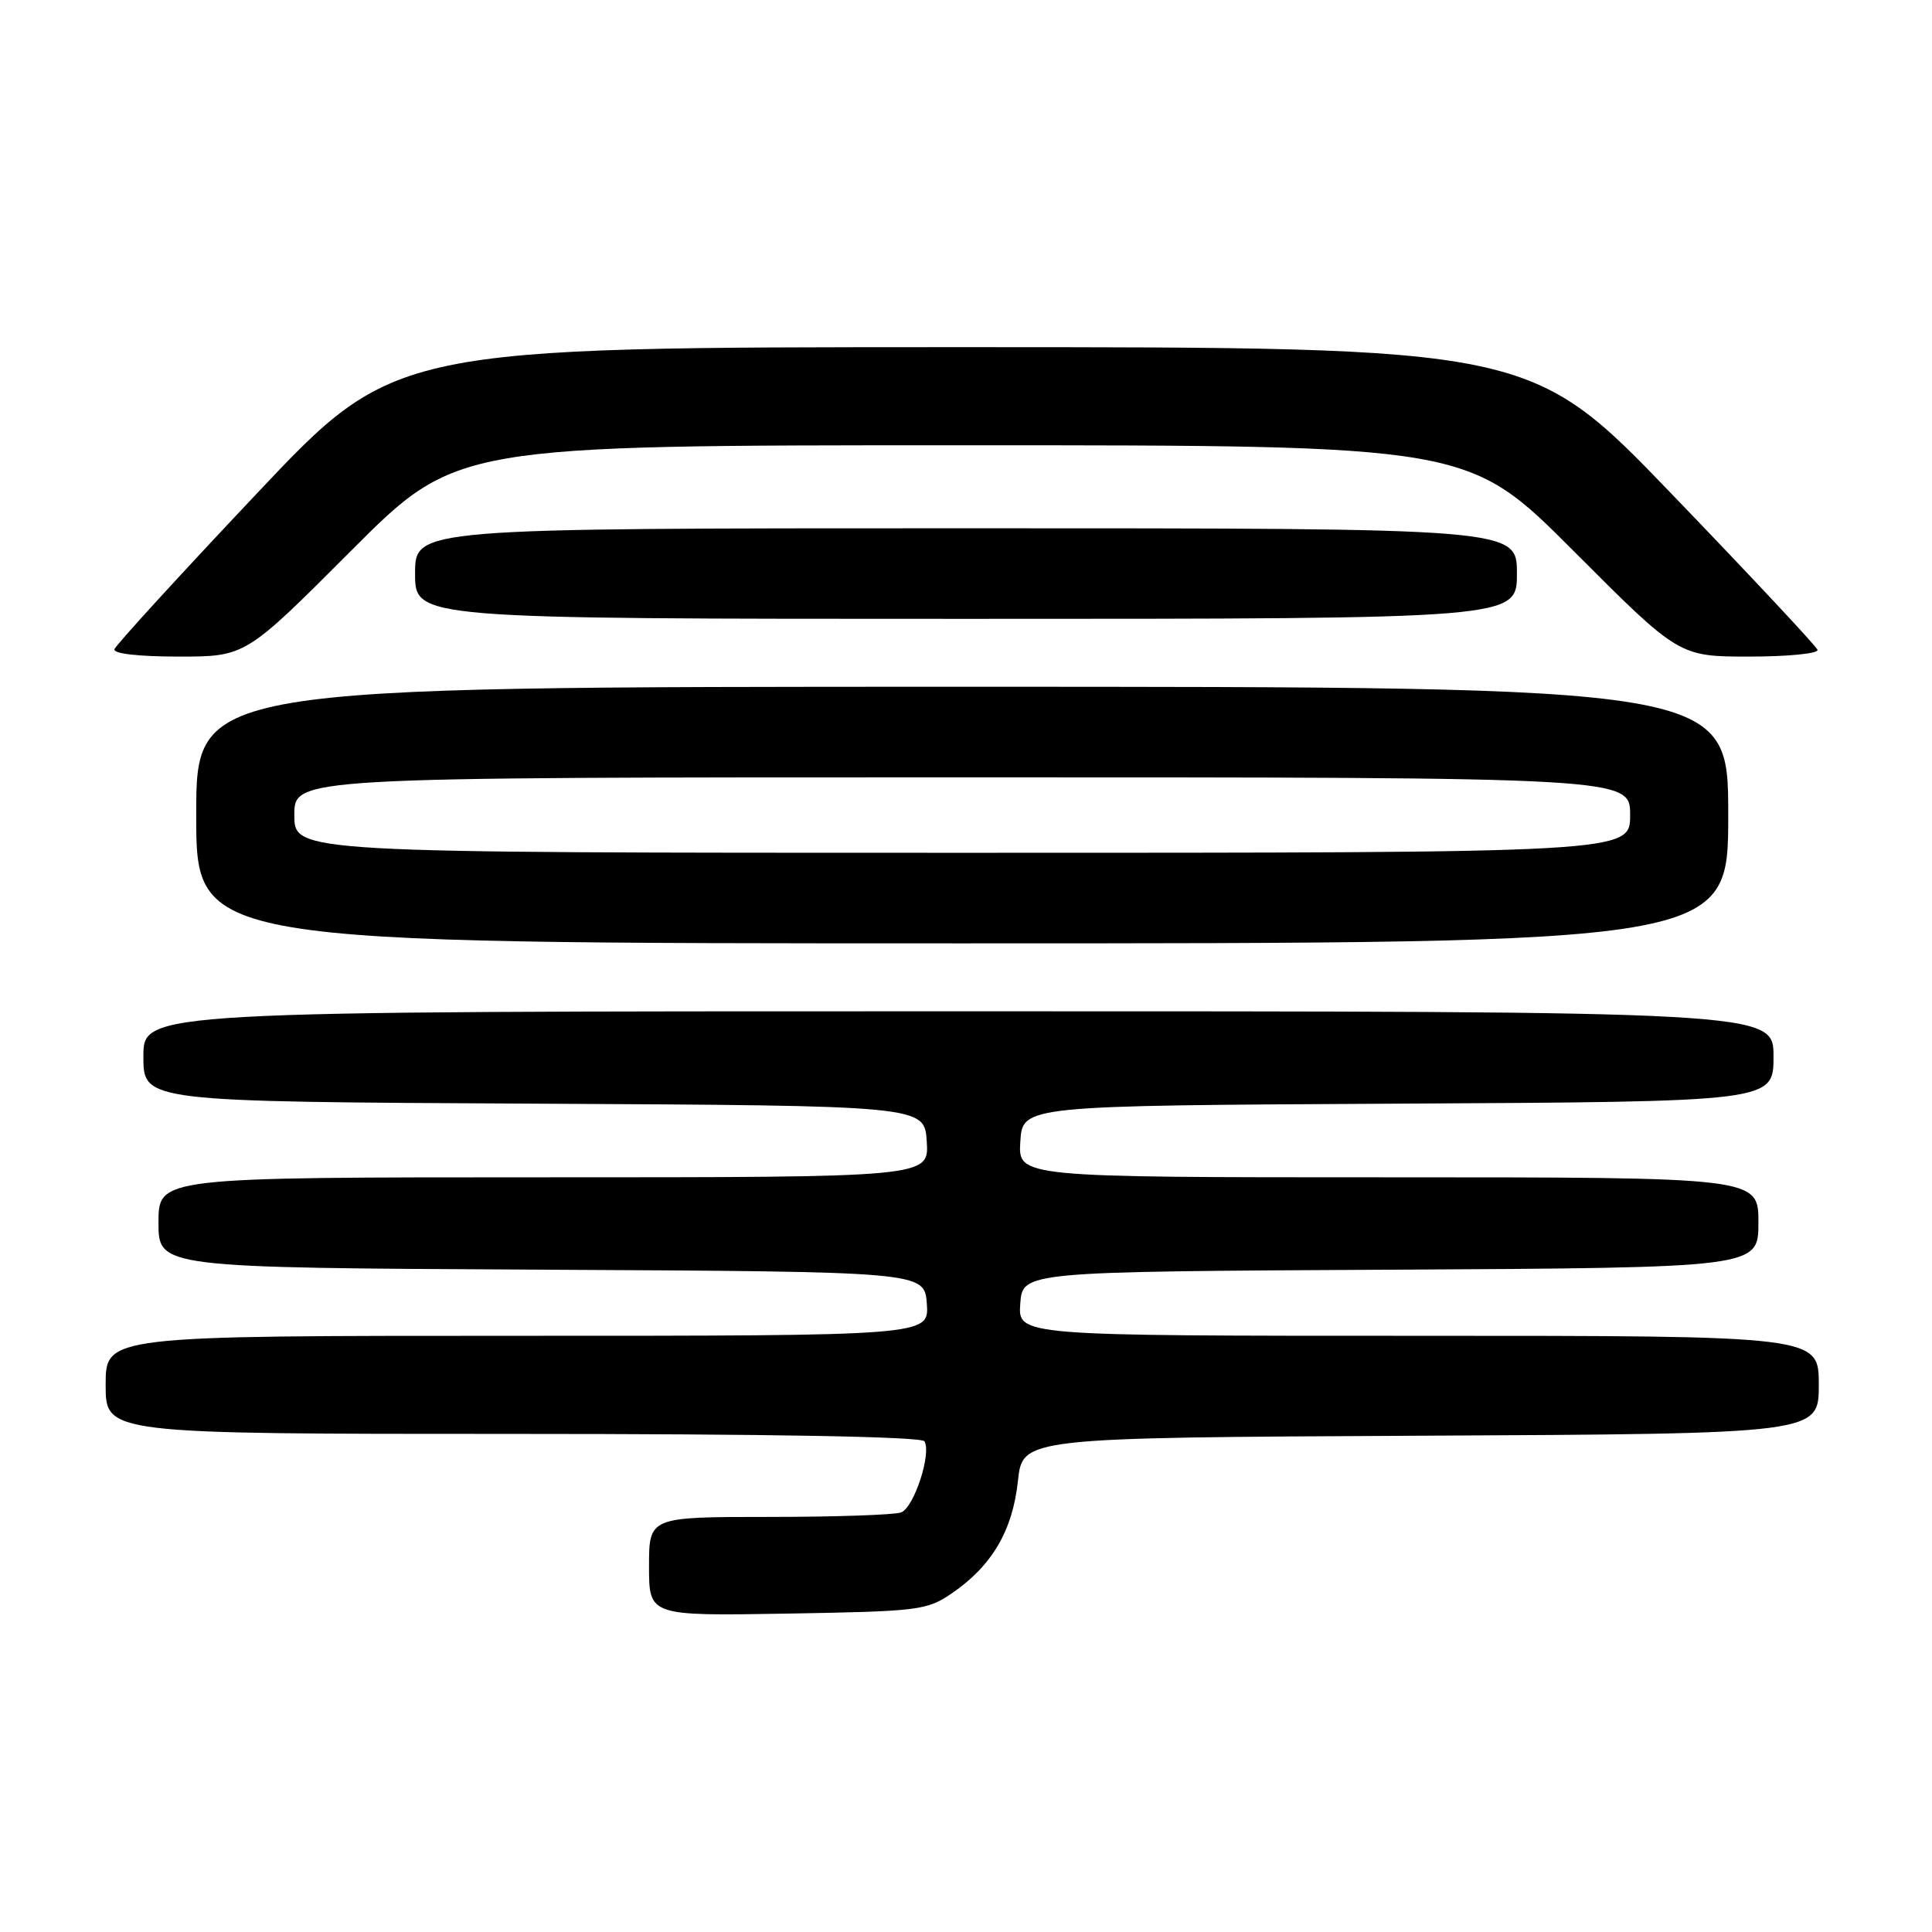 <?xml version="1.0" encoding="UTF-8" standalone="no"?>
<!DOCTYPE svg PUBLIC "-//W3C//DTD SVG 1.1//EN" "http://www.w3.org/Graphics/SVG/1.1/DTD/svg11.dtd" >
<svg xmlns="http://www.w3.org/2000/svg" xmlns:xlink="http://www.w3.org/1999/xlink" version="1.1" viewBox="0 0 256 256">
 <g >
 <path fill="currentColor"
d=" M 126.17 211.09 C 131.44 207.47 134.18 202.81 134.88 196.24 C 135.50 190.50 135.50 190.50 188.25 190.24 C 241.00 189.98 241.00 189.98 241.00 183.49 C 241.00 177.00 241.00 177.00 187.94 177.00 C 134.89 177.00 134.89 177.00 135.19 172.75 C 135.50 168.50 135.50 168.50 184.25 168.24 C 233.00 167.98 233.00 167.98 233.00 161.99 C 233.00 156.00 233.00 156.00 183.95 156.00 C 134.89 156.00 134.89 156.00 135.20 151.25 C 135.50 146.50 135.50 146.50 185.25 146.24 C 235.00 145.98 235.00 145.98 235.00 139.99 C 235.00 134.00 235.00 134.00 127.00 134.00 C 19.00 134.00 19.00 134.00 19.00 139.99 C 19.00 145.98 19.00 145.98 70.75 146.24 C 122.50 146.50 122.50 146.50 122.80 151.25 C 123.11 156.00 123.11 156.00 72.05 156.00 C 21.00 156.00 21.00 156.00 21.00 161.99 C 21.00 167.98 21.00 167.98 71.75 168.24 C 122.50 168.50 122.50 168.50 122.81 172.75 C 123.11 177.00 123.11 177.00 68.56 177.00 C 14.00 177.00 14.00 177.00 14.00 183.50 C 14.00 190.00 14.00 190.00 67.94 190.00 C 101.97 190.00 122.10 190.36 122.49 190.98 C 123.46 192.56 121.12 199.74 119.41 200.40 C 118.54 200.73 110.67 201.00 101.92 201.00 C 86.00 201.00 86.00 201.00 86.00 207.56 C 86.00 214.12 86.00 214.12 104.33 213.81 C 121.80 213.51 122.82 213.39 126.17 211.09 Z  M 229.00 108.00 C 229.00 91.00 229.00 91.00 127.50 91.00 C 26.00 91.00 26.00 91.00 26.00 108.00 C 26.00 125.00 26.00 125.00 127.50 125.00 C 229.00 125.00 229.00 125.00 229.00 108.00 Z  M 46.50 73.00 C 60.47 59.00 60.47 59.00 127.50 59.00 C 194.53 59.00 194.53 59.00 208.50 73.00 C 222.47 87.00 222.47 87.00 231.82 87.00 C 236.97 87.00 241.02 86.59 240.83 86.10 C 240.65 85.60 232.02 76.37 221.65 65.60 C 202.80 46.00 202.80 46.00 127.55 46.00 C 52.31 46.00 52.31 46.00 33.91 65.52 C 23.78 76.25 15.35 85.47 15.17 86.02 C 14.96 86.61 18.32 87.00 23.68 87.00 C 32.53 87.00 32.53 87.00 46.50 73.00 Z  M 201.00 76.00 C 201.00 70.00 201.00 70.00 128.00 70.00 C 55.00 70.00 55.00 70.00 55.00 76.00 C 55.00 82.00 55.00 82.00 128.00 82.00 C 201.00 82.00 201.00 82.00 201.00 76.00 Z  M 39.00 108.00 C 39.00 103.00 39.00 103.00 127.50 103.00 C 216.00 103.00 216.00 103.00 216.00 108.00 C 216.00 113.00 216.00 113.00 127.50 113.00 C 39.00 113.00 39.00 113.00 39.00 108.00 Z "/>
</g>
</svg>